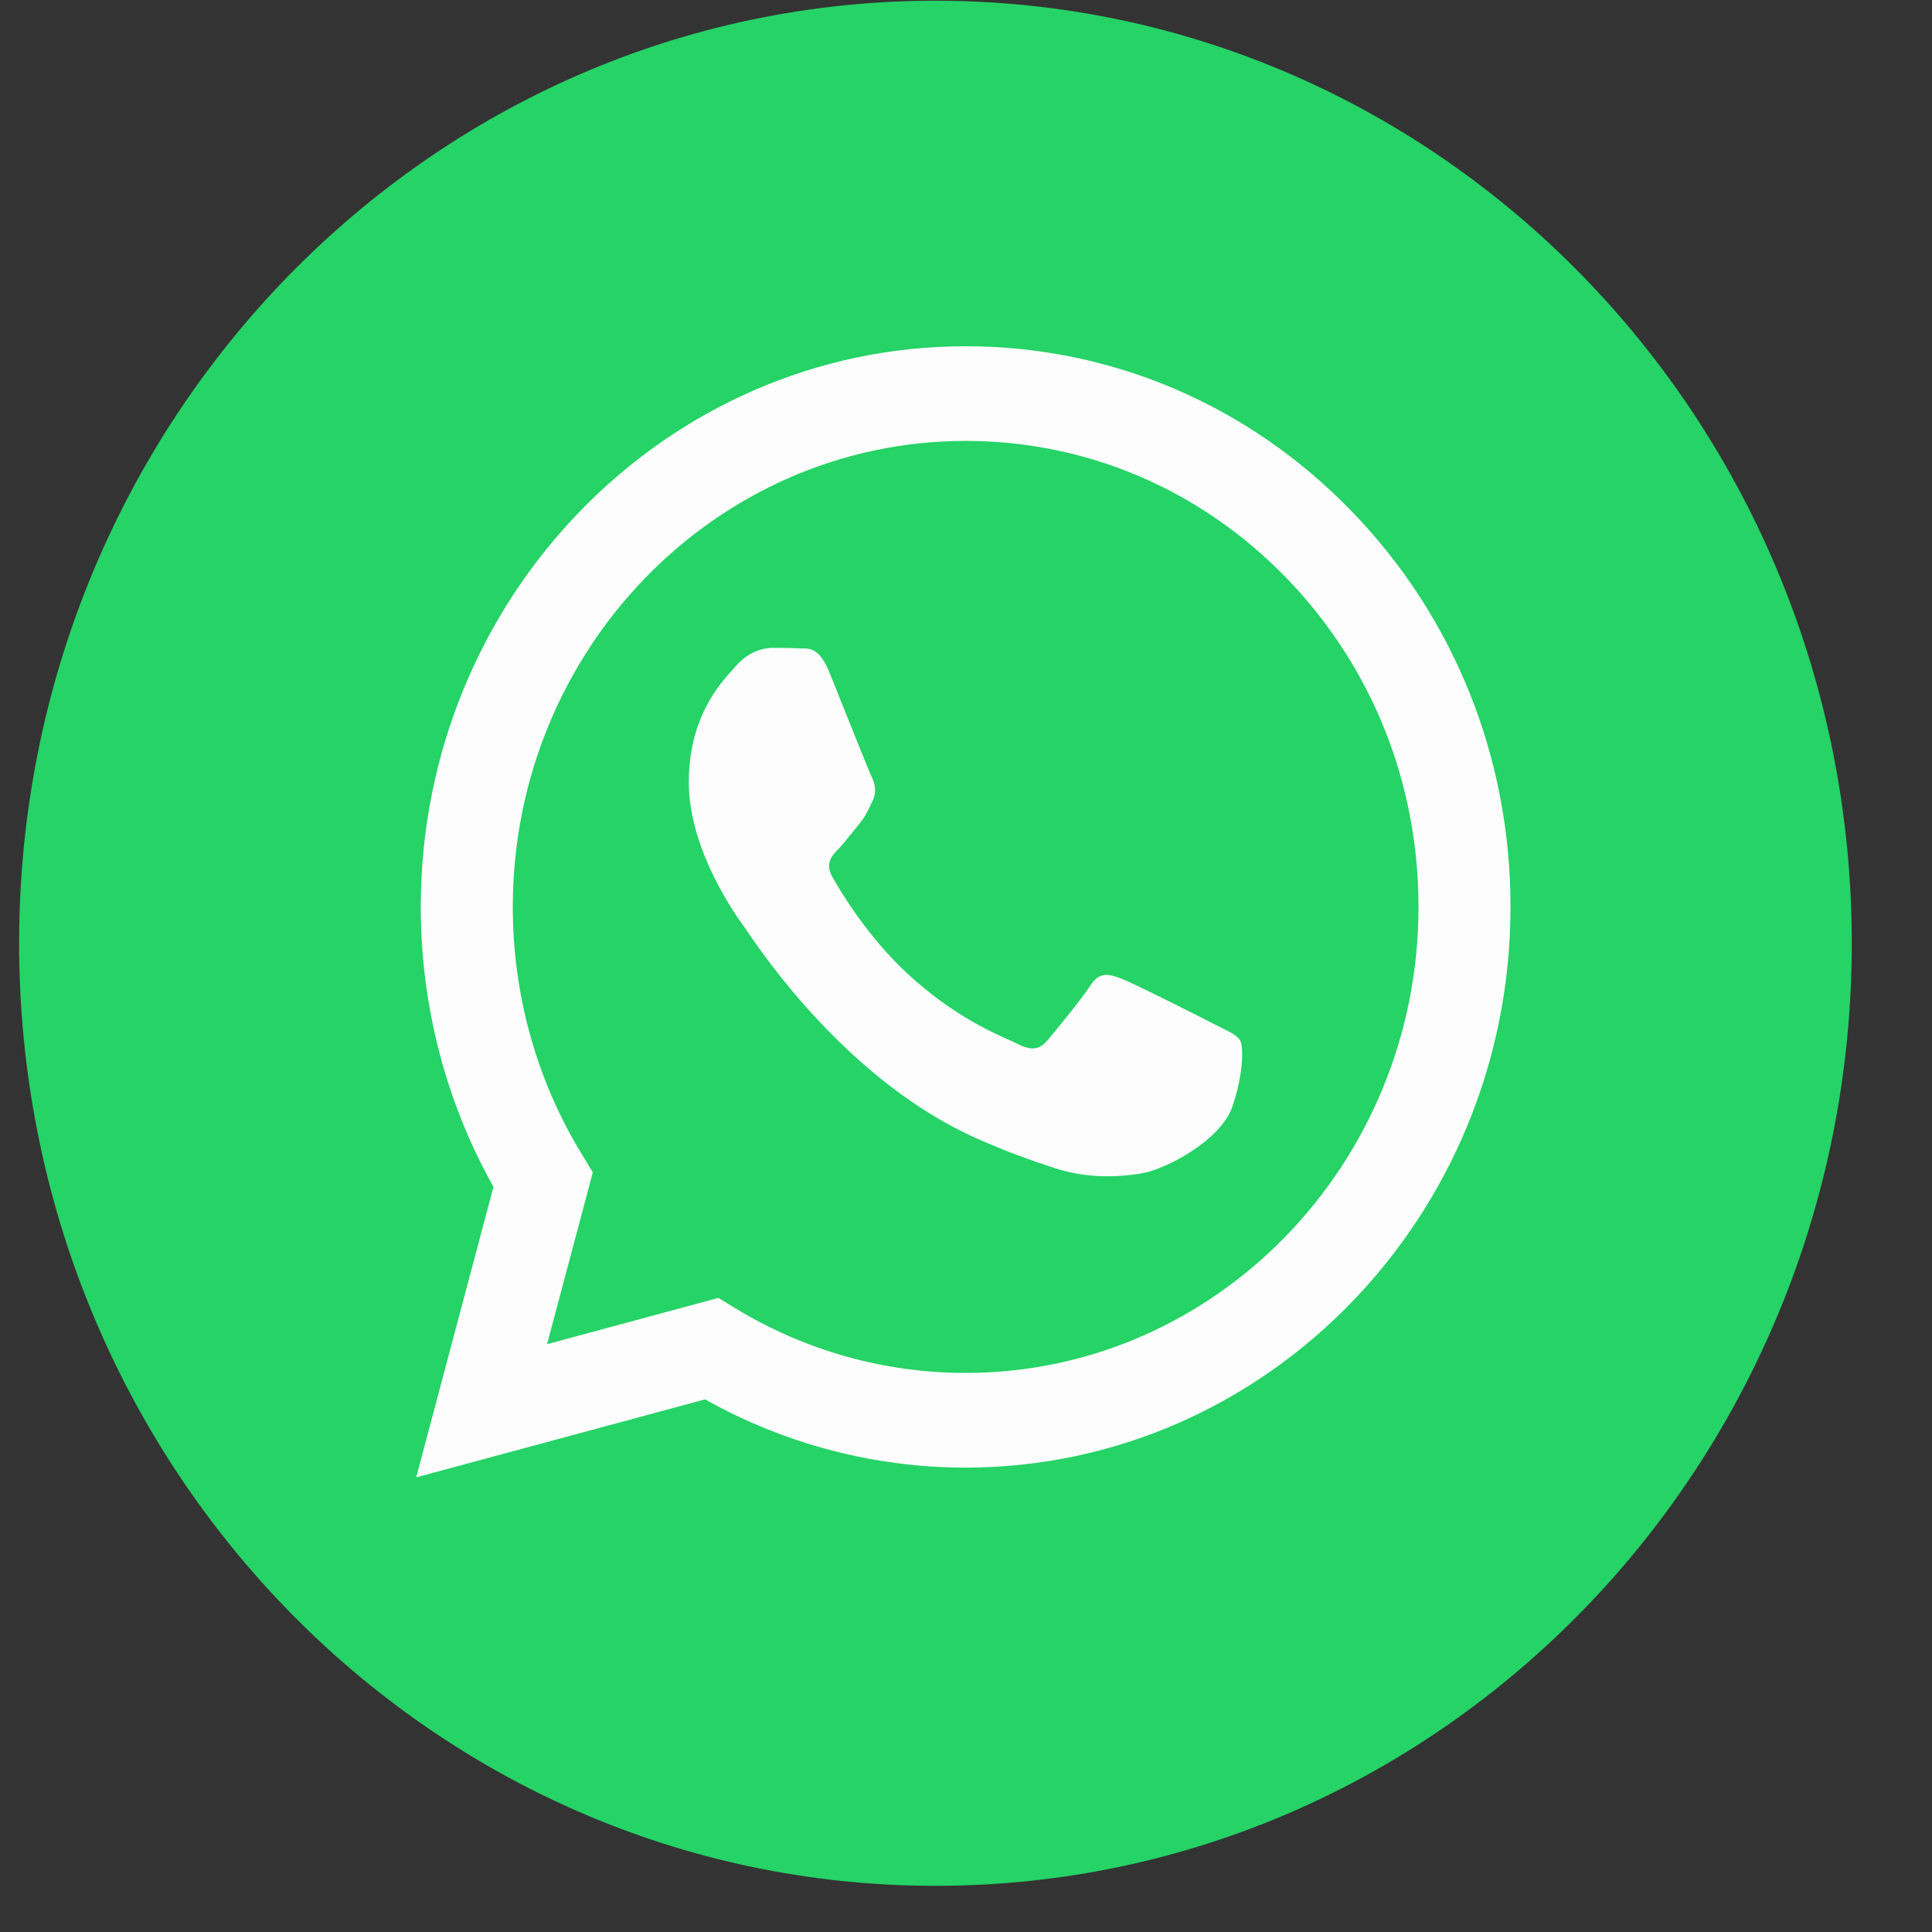 <svg width="19" height="19" viewBox="0 0 19 19" fill="none" xmlns="http://www.w3.org/2000/svg">
<rect x="0" y="0" width="19" height="19" fill="#333333" stroke="none"/>
<path d="M9.2 18.546C14.177 18.546 18.211 14.396 18.211 9.276C18.211 4.157 14.177 0.007 9.2 0.007C4.223 0.007 0.188 4.157 0.188 9.276C0.188 14.396 4.223 18.546 9.2 18.546Z" fill="#25D366"/>
<path fill-rule="evenodd" clip-rule="evenodd" d="M9.497 14.433H9.494C8.598 14.433 7.716 14.201 6.934 13.762L4.093 14.529L4.853 11.672C4.384 10.837 4.138 9.888 4.138 8.917C4.139 5.878 6.543 3.405 9.497 3.405C10.93 3.406 12.275 3.98 13.287 5.022C14.299 6.064 14.856 7.449 14.855 8.921C14.854 11.96 12.451 14.432 9.497 14.433ZM7.065 12.764L7.228 12.864C7.912 13.281 8.696 13.502 9.495 13.502H9.497C11.951 13.502 13.949 11.447 13.95 8.921C13.951 7.697 13.488 6.546 12.647 5.68C11.806 4.814 10.688 4.337 9.498 4.336C7.042 4.336 5.044 6.391 5.043 8.917C5.042 9.783 5.278 10.626 5.724 11.355L5.83 11.529L5.38 13.219L7.065 12.764ZM12.013 10.108C12.106 10.154 12.169 10.186 12.196 10.232C12.23 10.289 12.23 10.565 12.118 10.887C12.007 11.209 11.472 11.502 11.214 11.542C10.984 11.577 10.692 11.592 10.371 11.487C10.177 11.424 9.927 11.339 9.608 11.197C8.353 10.64 7.504 9.388 7.344 9.152C7.333 9.135 7.325 9.124 7.321 9.118L7.319 9.116C7.249 9.019 6.774 8.367 6.774 7.693C6.774 7.058 7.077 6.726 7.216 6.573C7.226 6.562 7.235 6.553 7.242 6.544C7.365 6.406 7.51 6.371 7.599 6.371C7.689 6.371 7.778 6.372 7.856 6.376C7.866 6.377 7.876 6.377 7.886 6.377C7.964 6.376 8.061 6.376 8.157 6.613C8.194 6.704 8.248 6.839 8.305 6.982C8.42 7.27 8.548 7.589 8.57 7.635C8.604 7.704 8.626 7.785 8.581 7.877C8.575 7.891 8.568 7.904 8.562 7.916C8.529 7.986 8.504 8.038 8.447 8.106C8.425 8.133 8.402 8.162 8.379 8.191C8.333 8.249 8.287 8.307 8.247 8.348C8.18 8.416 8.11 8.491 8.188 8.629C8.266 8.767 8.535 9.218 8.933 9.583C9.361 9.975 9.732 10.141 9.921 10.226C9.958 10.242 9.988 10.255 10.009 10.267C10.143 10.335 10.221 10.324 10.3 10.232C10.378 10.14 10.634 9.83 10.723 9.692C10.813 9.554 10.902 9.577 11.025 9.623C11.147 9.669 11.806 10.002 11.94 10.071C11.966 10.085 11.99 10.097 12.013 10.108Z" fill="#FDFDFD"/>
</svg>
